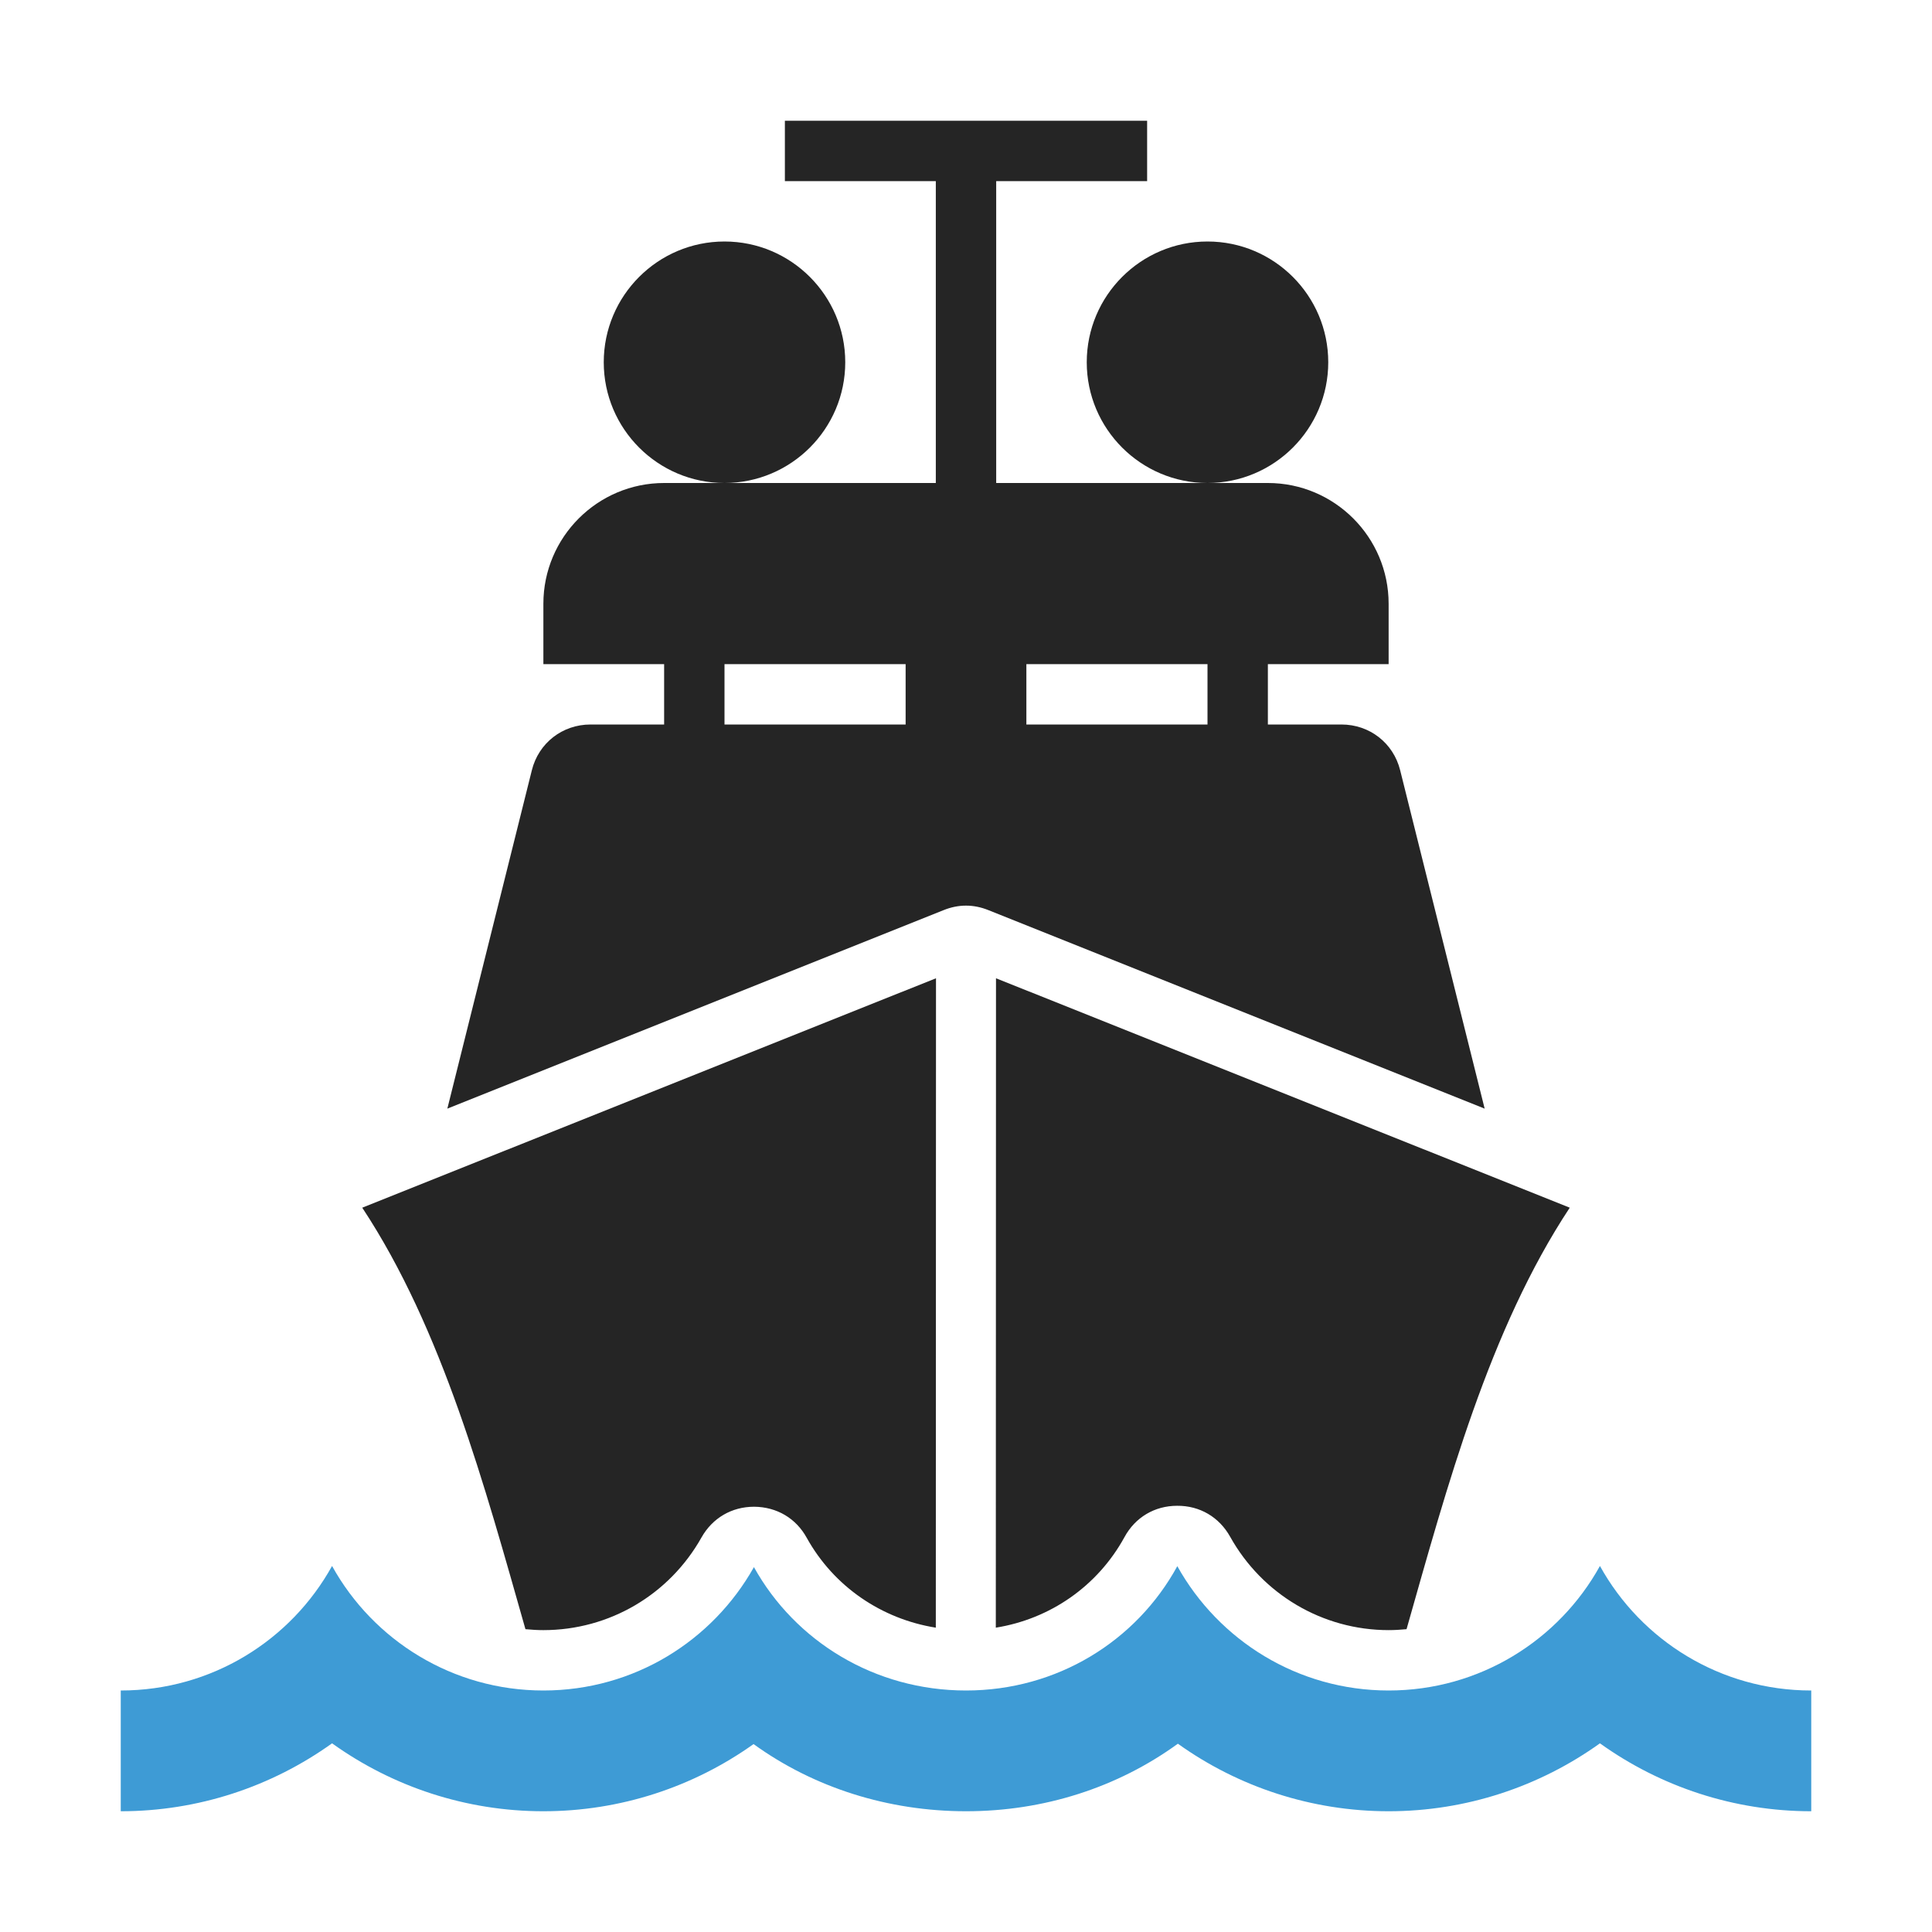 <?xml version="1.0" encoding="UTF-8"?>
<!DOCTYPE svg PUBLIC "-//W3C//DTD SVG 1.1//EN" "http://www.w3.org/Graphics/SVG/1.1/DTD/svg11.dtd">
<svg xmlns="http://www.w3.org/2000/svg" xml:space="preserve" width="1024px" height="1024px" shape-rendering="geometricPrecision" text-rendering="geometricPrecision" image-rendering="optimizeQuality" fill-rule="nonzero" clip-rule="evenodd" viewBox="0 0 10240 10240" xmlns:xlink="http://www.w3.org/1999/xlink">
	<title>ship1 icon</title>
	<desc>ship1 icon from the IconExperience.com O-Collection. Copyright by INCORS GmbH (www.incors.com).</desc>
	<path id="curve3" fill="#3E9BD5" d="M1760 8300c218,394 639,660 1120,660 481,0 897,-264 1116,-654 219,394 641,654 1124,654 483,0 903,-262 1120,-659 219,393 638,659 1120,659 482,0 902,-266 1120,-660 218,394 638,660 1120,660l0 640c-410,0 -799,-130 -1120,-360 -321,230 -710,360 -1120,360 -408,0 -797,-129 -1117,-358 -321,233 -711,358 -1123,358 -411,0 -805,-124 -1126,-356 -320,228 -707,356 -1114,356 -410,0 -799,-130 -1120,-360 -321,230 -710,360 -1120,360l0 -640c482,0 902,-266 1120,-660z"/>
	<path id="curve2" fill="#252525" d="M1920 6401l3041 -1216 -1 3442c-287,-46 -540,-217 -684,-476 -57,-104 -159,-164 -279,-165 -119,0 -221,60 -279,163 -171,304 -489,491 -838,491 -32,0 -63,-2 -95,-5 -215,-755 -439,-1589 -865,-2234zm3359 -1216l3041 1216c-428,648 -650,1478 -865,2234 -32,3 -63,5 -95,5 -350,0 -670,-190 -840,-495 -58,-104 -161,-165 -281,-164 -119,0 -222,61 -279,166 -143,261 -395,434 -682,480l1 -3442z"/>
	<path id="curve1" fill="#252525" d="M6720 3520l0 320 390 0c149,0 275,98 311,242l448 1794 -2630 -1052c-79,-32 -159,-32 -238,0l-2630 1052 448 -1794c36,-144 162,-242 311,-242l390 0 0 -320 -640 0 0 -320c0,-353 287,-640 640,-640l1440 0 0 -1600 -800 0 0 -320 1920 0 0 320 -800 0 0 1600 1440 0c353,0 640,287 640,640l0 320 -640 0zm-1280 0l0 320 960 0 0 -320 -960 0zm-1600 0l0 320 960 0 0 -320 -960 0z"/>
	<path id="curve0" fill="#252525" d="M6400 1280c353,0 640,287 640,640 0,353 -287,640 -640,640 -353,0 -640,-287 -640,-640 0,-353 287,-640 640,-640zm-2560 0c353,0 640,287 640,640 0,353 -287,640 -640,640 -353,0 -640,-287 -640,-640 0,-353 287,-640 640,-640z"/>
</svg>
